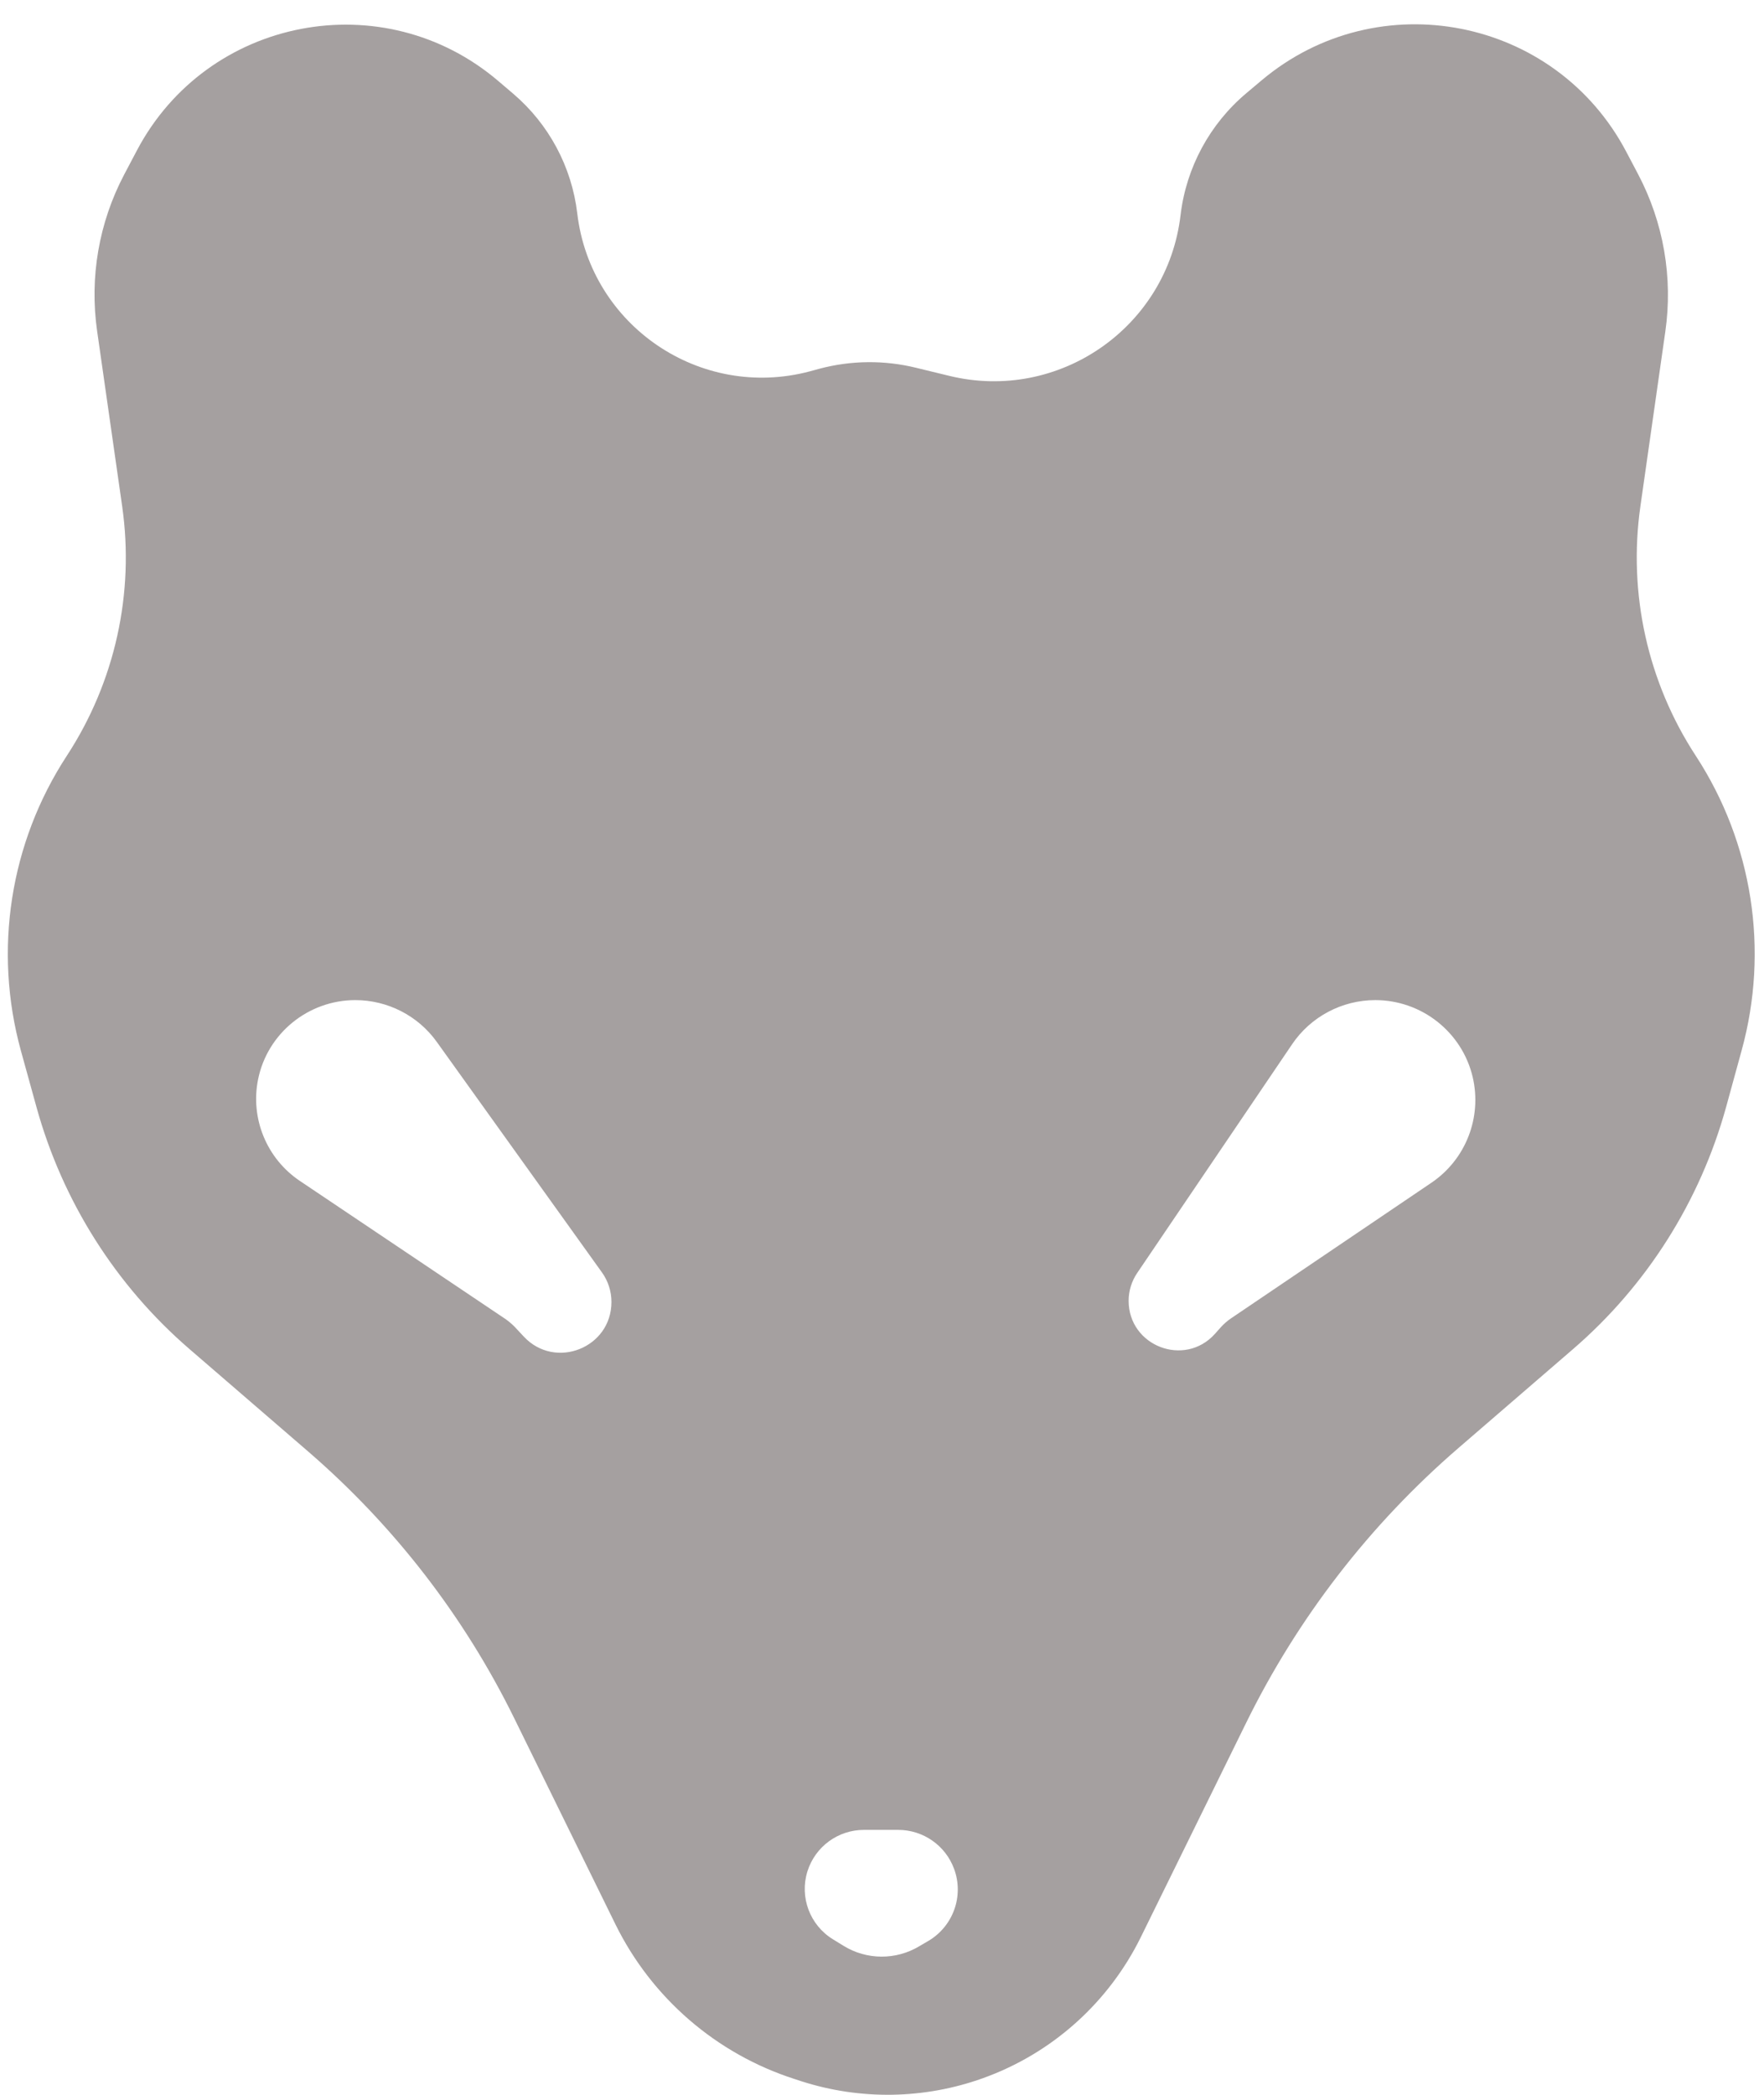 <svg width="16" height="19" viewBox="0 0 16 19" fill="none" xmlns="http://www.w3.org/2000/svg">
<path fill-rule="evenodd" clip-rule="evenodd" d="M15.381 6.855C14.944 6.186 14.766 5.381 14.879 4.591L15.105 3.007C15.175 2.518 15.089 2.018 14.858 1.58L14.751 1.377C14.108 0.155 12.501 -0.16 11.444 0.728L11.305 0.845C10.973 1.124 10.759 1.52 10.708 1.951C10.588 2.97 9.602 3.653 8.606 3.408L8.31 3.336C8.022 3.265 7.721 3.268 7.434 3.344L7.346 3.368C6.353 3.632 5.357 2.956 5.236 1.936C5.186 1.514 4.979 1.127 4.656 0.851L4.521 0.736C3.479 -0.154 1.88 0.153 1.241 1.366L1.126 1.584C0.897 2.019 0.811 2.516 0.881 3.003L1.108 4.591C1.221 5.381 1.043 6.186 0.606 6.855C0.09 7.645 -0.061 8.618 0.189 9.528L0.331 10.042C0.567 10.895 1.05 11.66 1.721 12.238L2.795 13.165C3.574 13.838 4.21 14.66 4.664 15.584L5.582 17.453C5.911 18.122 6.498 18.629 7.208 18.857L7.269 18.877C7.805 19.049 8.383 19.04 8.913 18.85C9.54 18.626 10.054 18.166 10.348 17.569L11.302 15.628C11.77 14.675 12.425 13.827 13.229 13.133L14.266 12.238C14.937 11.66 15.42 10.895 15.656 10.042L15.797 9.528C16.048 8.618 15.897 7.645 15.381 6.855ZM5.546 11.809C5.546 12.225 5.037 12.427 4.752 12.124L4.668 12.034C4.641 12.007 4.612 11.982 4.581 11.961L2.72 10.711C2.419 10.509 2.269 10.145 2.341 9.789C2.426 9.371 2.797 9.071 3.223 9.071C3.515 9.071 3.791 9.212 3.961 9.449L5.46 11.541C5.516 11.619 5.546 11.713 5.546 11.809ZM8.337 17.653C8.126 17.779 7.862 17.778 7.652 17.649L7.556 17.59C7.346 17.462 7.25 17.207 7.324 16.972C7.395 16.748 7.602 16.597 7.836 16.597H8.147C8.373 16.597 8.576 16.738 8.654 16.951C8.744 17.195 8.647 17.468 8.424 17.602L8.337 17.653ZM11.162 11.96C11.13 11.982 11.101 12.008 11.075 12.036L11.019 12.099C10.744 12.404 10.237 12.209 10.237 11.798C10.237 11.709 10.264 11.621 10.314 11.547L11.72 9.471C11.889 9.221 12.173 9.071 12.474 9.071C12.895 9.071 13.262 9.361 13.358 9.77C13.443 10.136 13.295 10.516 12.984 10.727L11.162 11.96Z" fill="#A5A0A0"/>
</svg>
